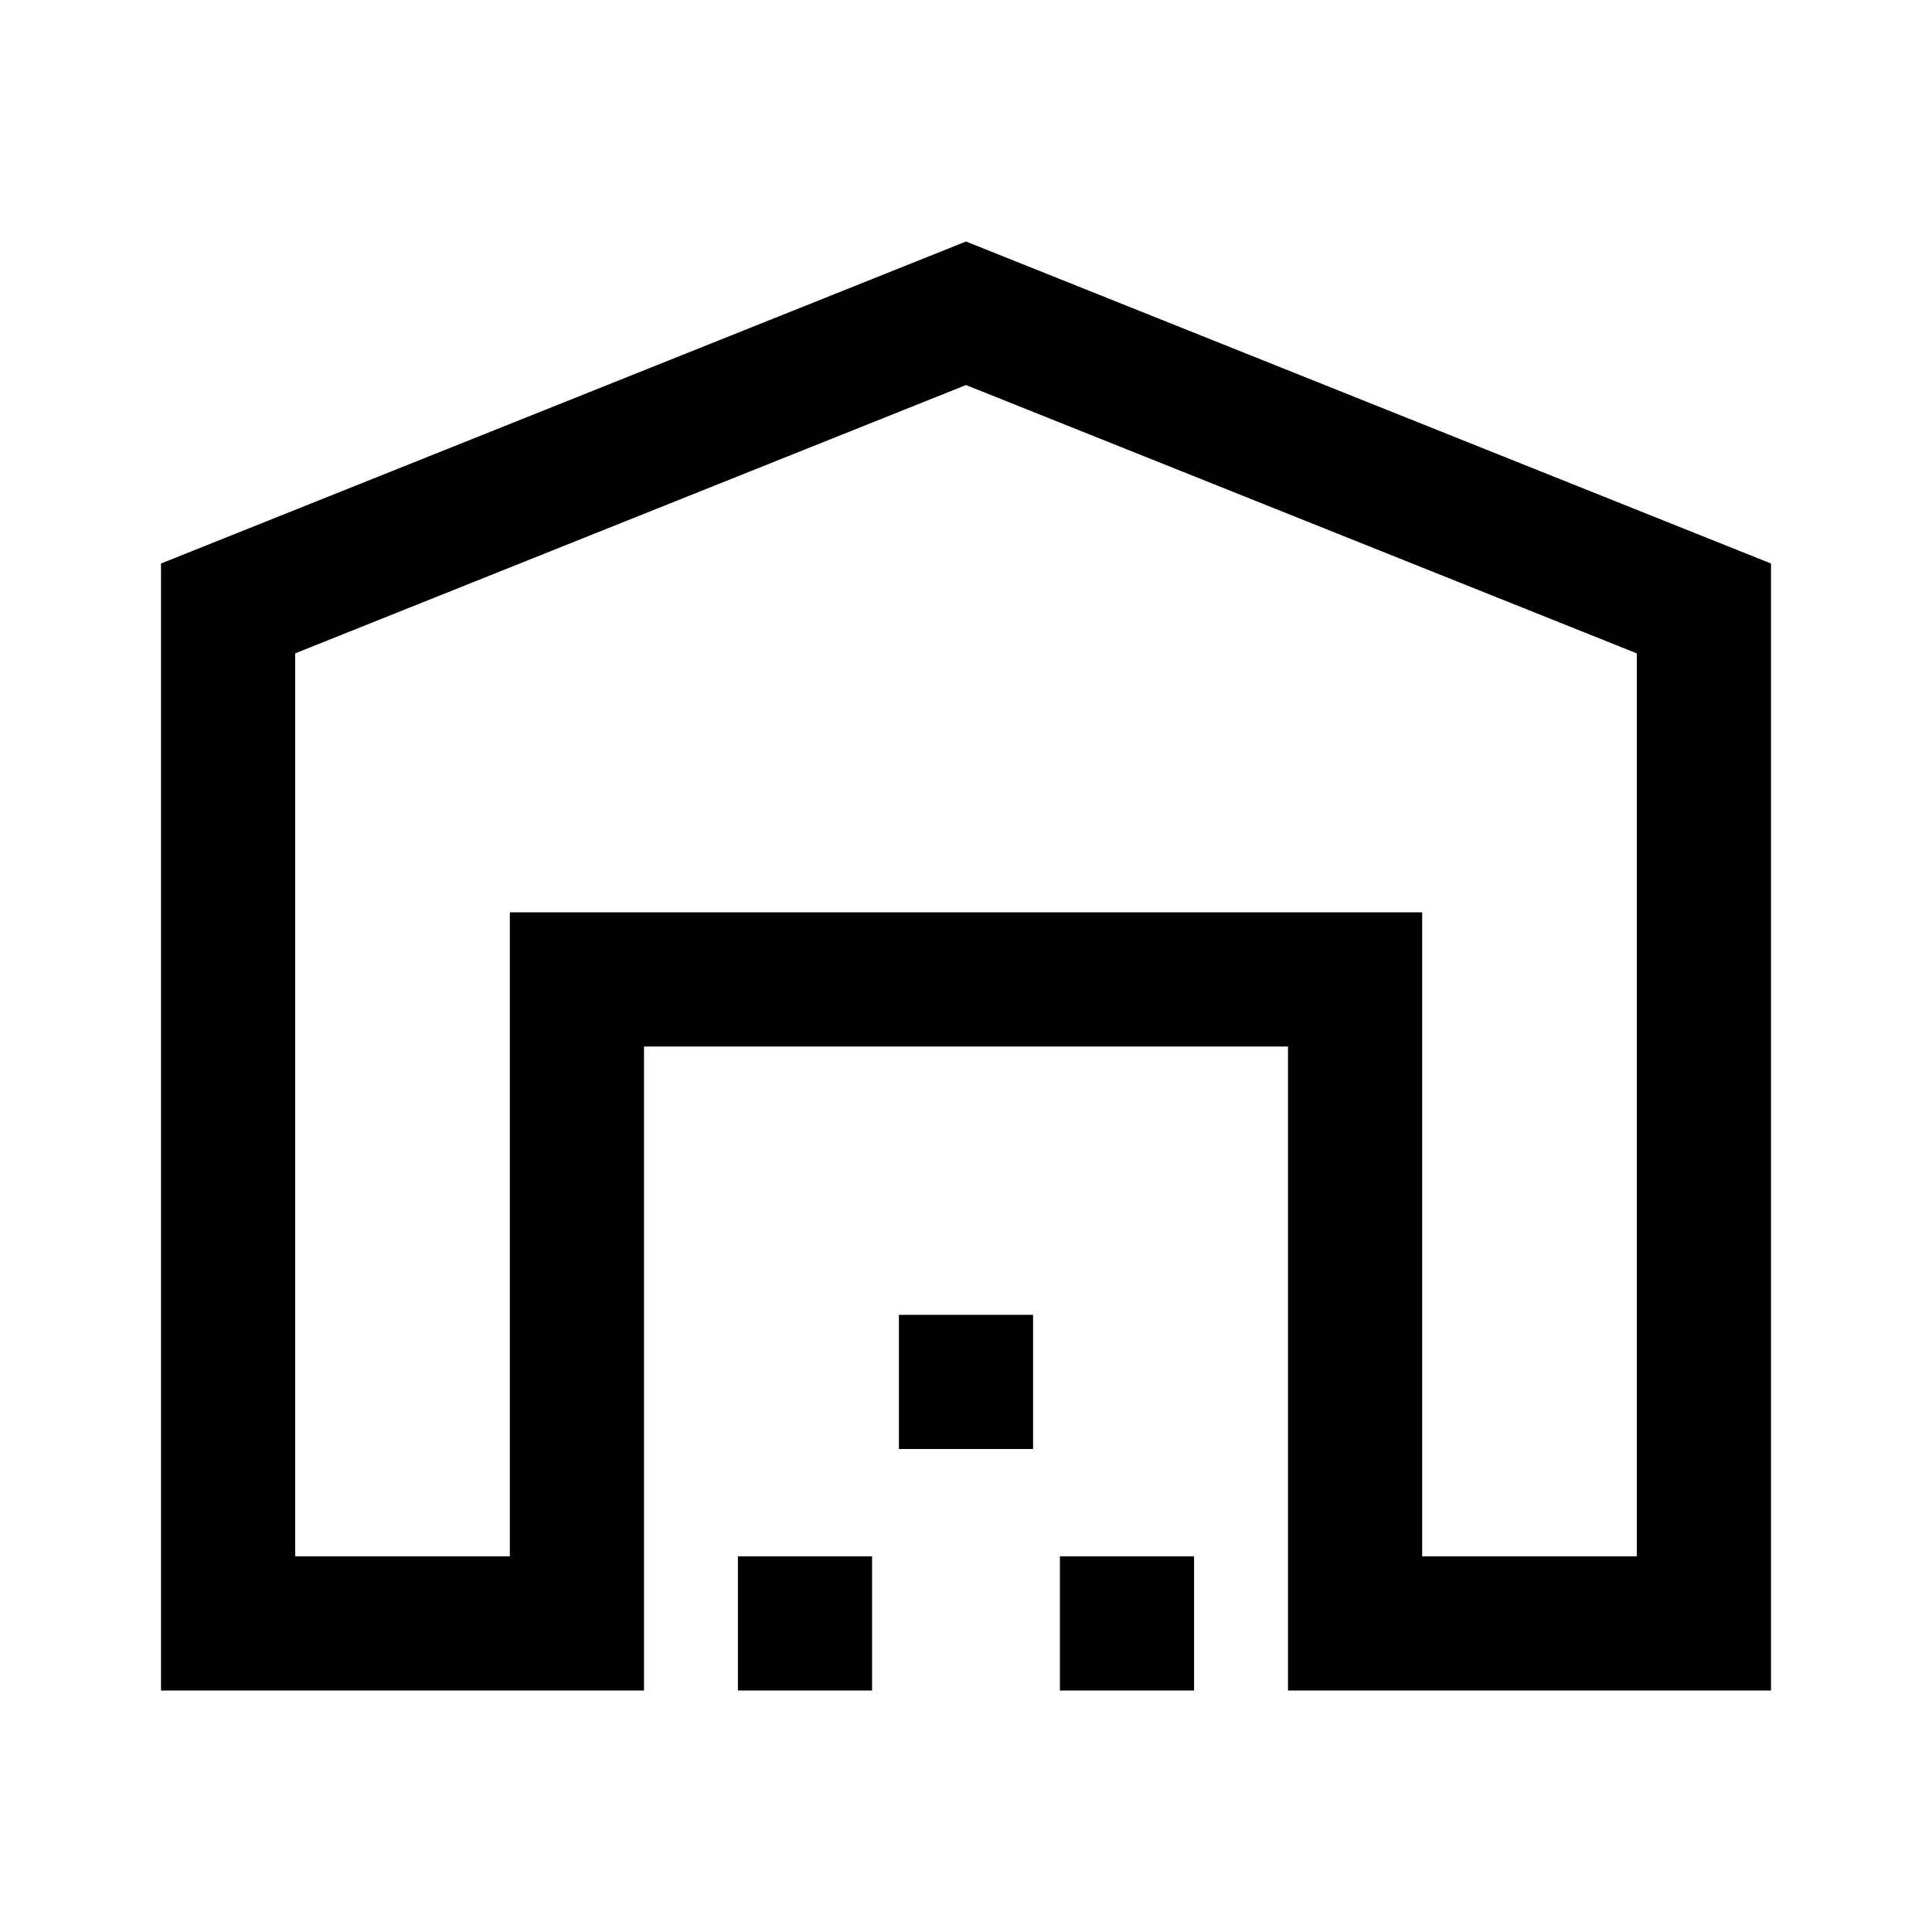 <svg xmlns="http://www.w3.org/2000/svg" height="40" viewBox="0 -960 960 960" width="40"><path d="M146.666-186.666h106.668v-320h453.332v320h106.668v-448.668L480-768.667 146.666-635.334v448.668ZM80-120v-560l400-160 400 160v560H640v-320H320v320H80Zm286.667 0v-66.666h66.666V-120h-66.666Zm80-120v-66.666h66.666V-240h-66.666Zm80 120v-66.666h66.666V-120h-66.666ZM253.334-506.666h453.332-453.332Z"/></svg>
